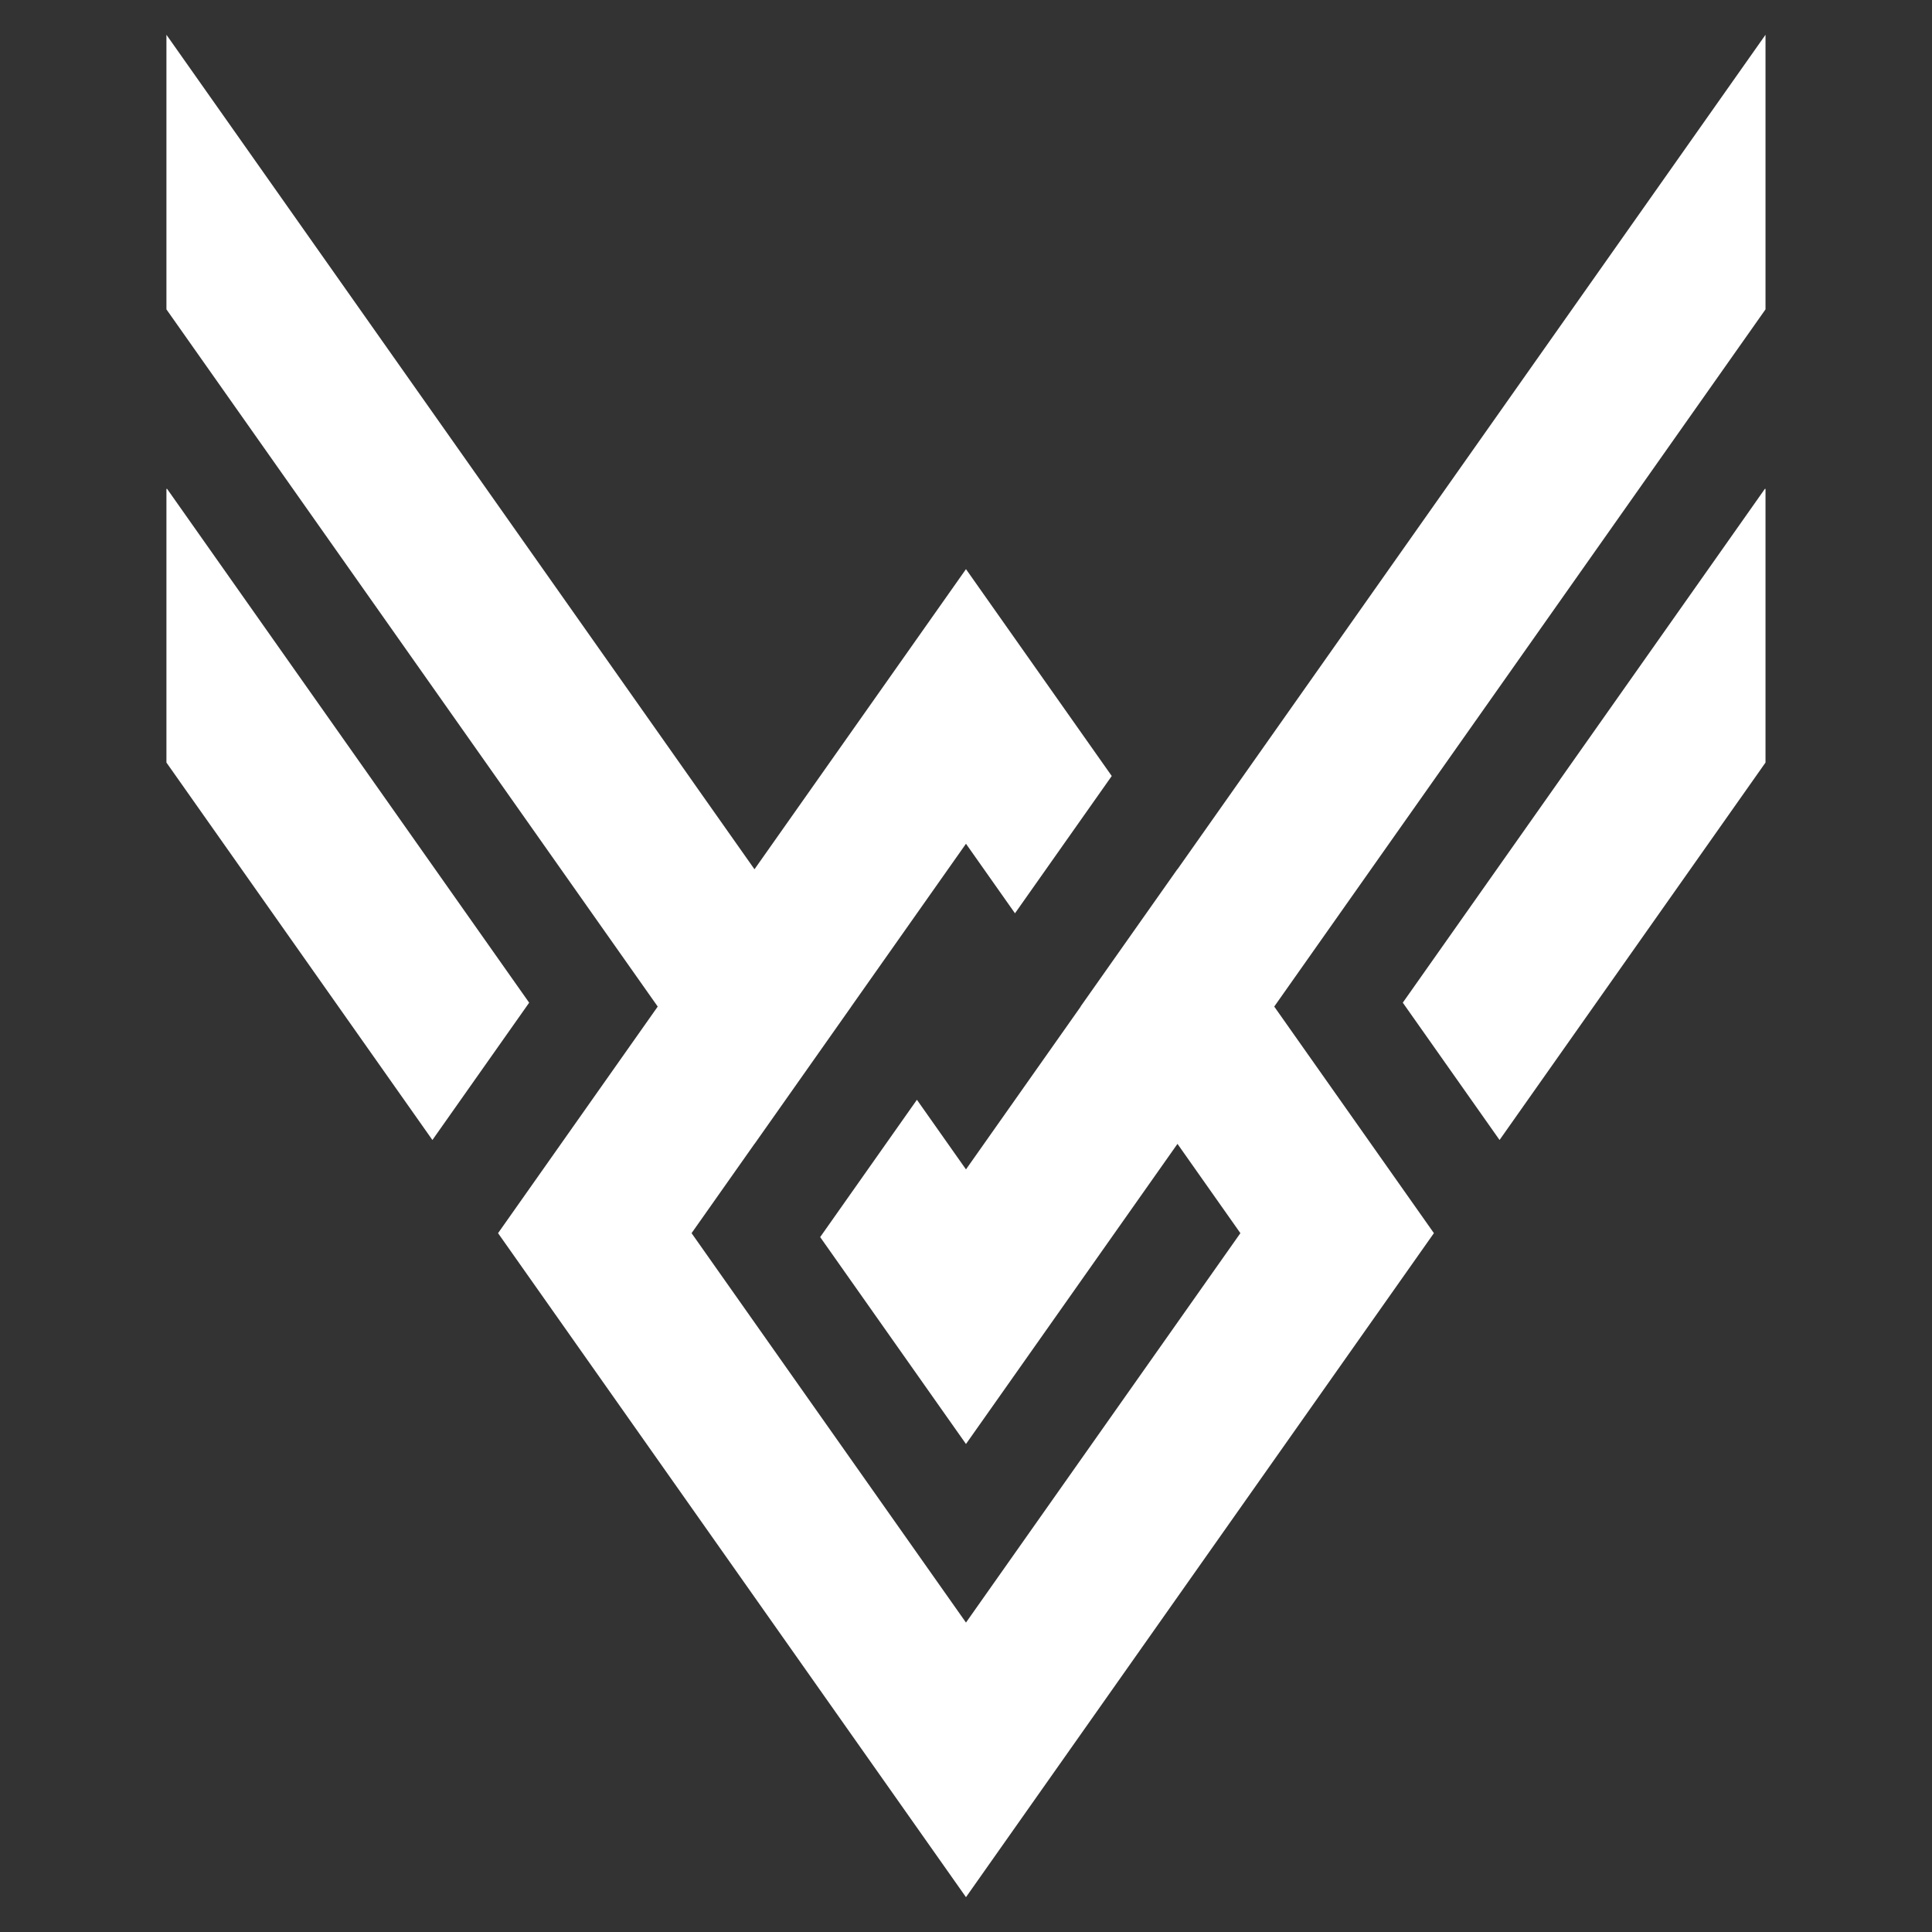 <svg xmlns="http://www.w3.org/2000/svg" xmlns:xlink="http://www.w3.org/1999/xlink" width="500" zoomAndPan="magnify" viewBox="0 0 375 375" height="500" preserveAspectRatio="xMidYMid meet" version="1.0"><rect x="0" y="0" width="375" height="375" fill="#333333" stroke="none"/><defs><clipPath id="39c78c6776"><path d="M 32.285 6.758 L 342.785 6.758 L 342.785 368.258 L 32.285 368.258 Z M 32.285 6.758 " clip-rule="nonzero"/></clipPath></defs><g clip-path="url(#39c78c6776)"><path fill="#ffffff" d="M 146.445 168.723 L 187.496 110.469 L 215.789 150.621 L 197.008 177.27 L 187.496 163.77 L 165.227 195.375 L 165.23 195.383 L 146.453 222.035 L 146.445 222.023 L 134.234 239.355 L 187.496 314.938 L 240.758 239.355 L 228.547 222.023 L 187.496 280.281 L 159.195 240.117 L 177.973 213.465 L 187.496 226.98 L 209.766 195.375 L 209.75 195.352 L 228.531 168.703 L 228.547 168.723 L 342.684 6.75 L 342.684 60.051 L 247.328 195.375 L 259.539 212.703 L 259.539 212.699 L 278.32 239.352 L 187.496 368.238 L 96.672 239.355 L 127.664 195.375 L 32.305 60.051 L 32.305 6.75 Z M 32.305 94.891 L 32.434 94.891 L 102.711 194.621 L 83.93 221.273 L 32.305 148.012 Z M 342.684 94.891 L 342.684 148.012 L 291.062 221.27 L 272.281 194.617 L 342.559 94.891 Z M 342.684 94.891 " fill-opacity="1" fill-rule="evenodd"/></g></svg>